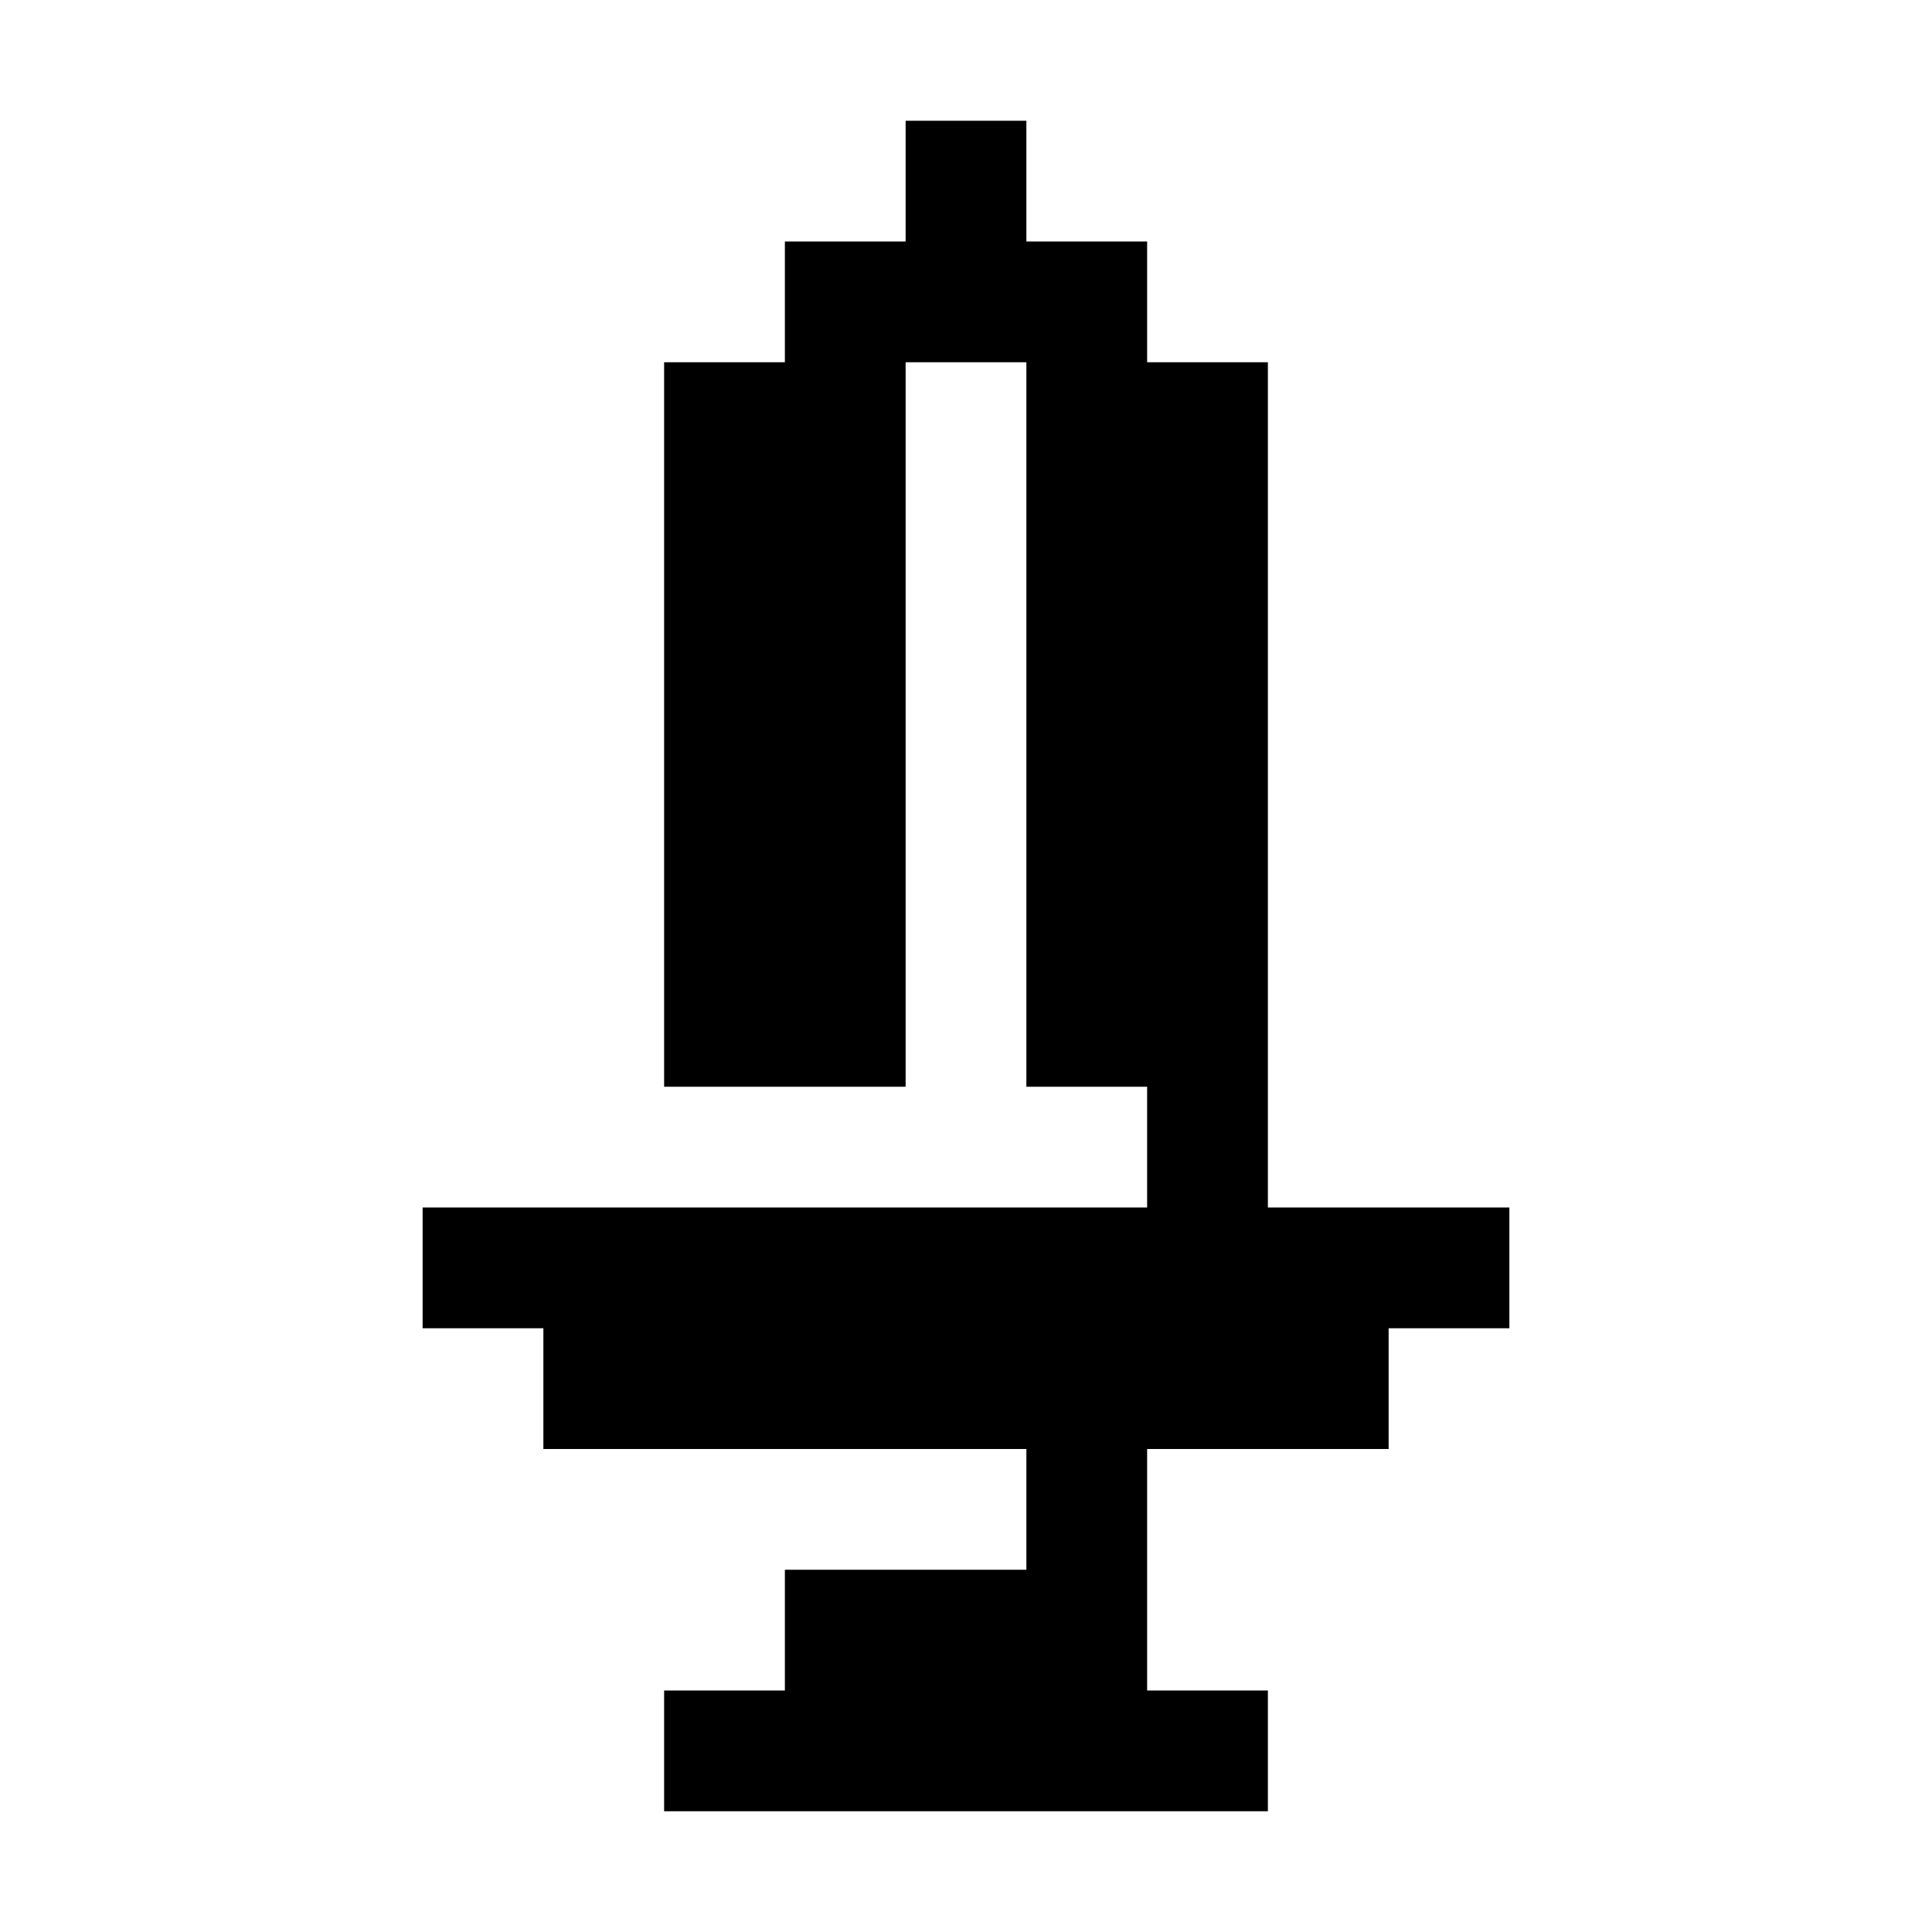<?xml version="1.0" encoding="UTF-8"?>
<svg width="16px" height="16px" viewBox="0 0 16 16" version="1.1" xmlns="http://www.w3.org/2000/svg" xmlns:xlink="http://www.w3.org/1999/xlink">
    <title>sword</title>
    <g id="sword" stroke="none" stroke-width="1" fill="none" fill-rule="evenodd">
        <polygon fill="#000000" points="5.5 9 5.5 3 6.5 3 6.5 2 7.5 2 7.5 1 8.5 1 8.5 2 9.5 2 9.5 3 10.5 3 10.5 10 12.5 10 12.5 11 11.5 11 11.5 12 9.5 12 9.5 14 10.5 14 10.5 15 5.5 15 5.5 14 6.5 14 6.5 13 8.5 13 8.5 12 4.5 12 4.5 11 3.5 11 3.5 10 9.5 10 9.5 9 8.5 9 8.5 3 7.5 3 7.5 9"></polygon>
    </g>
</svg>